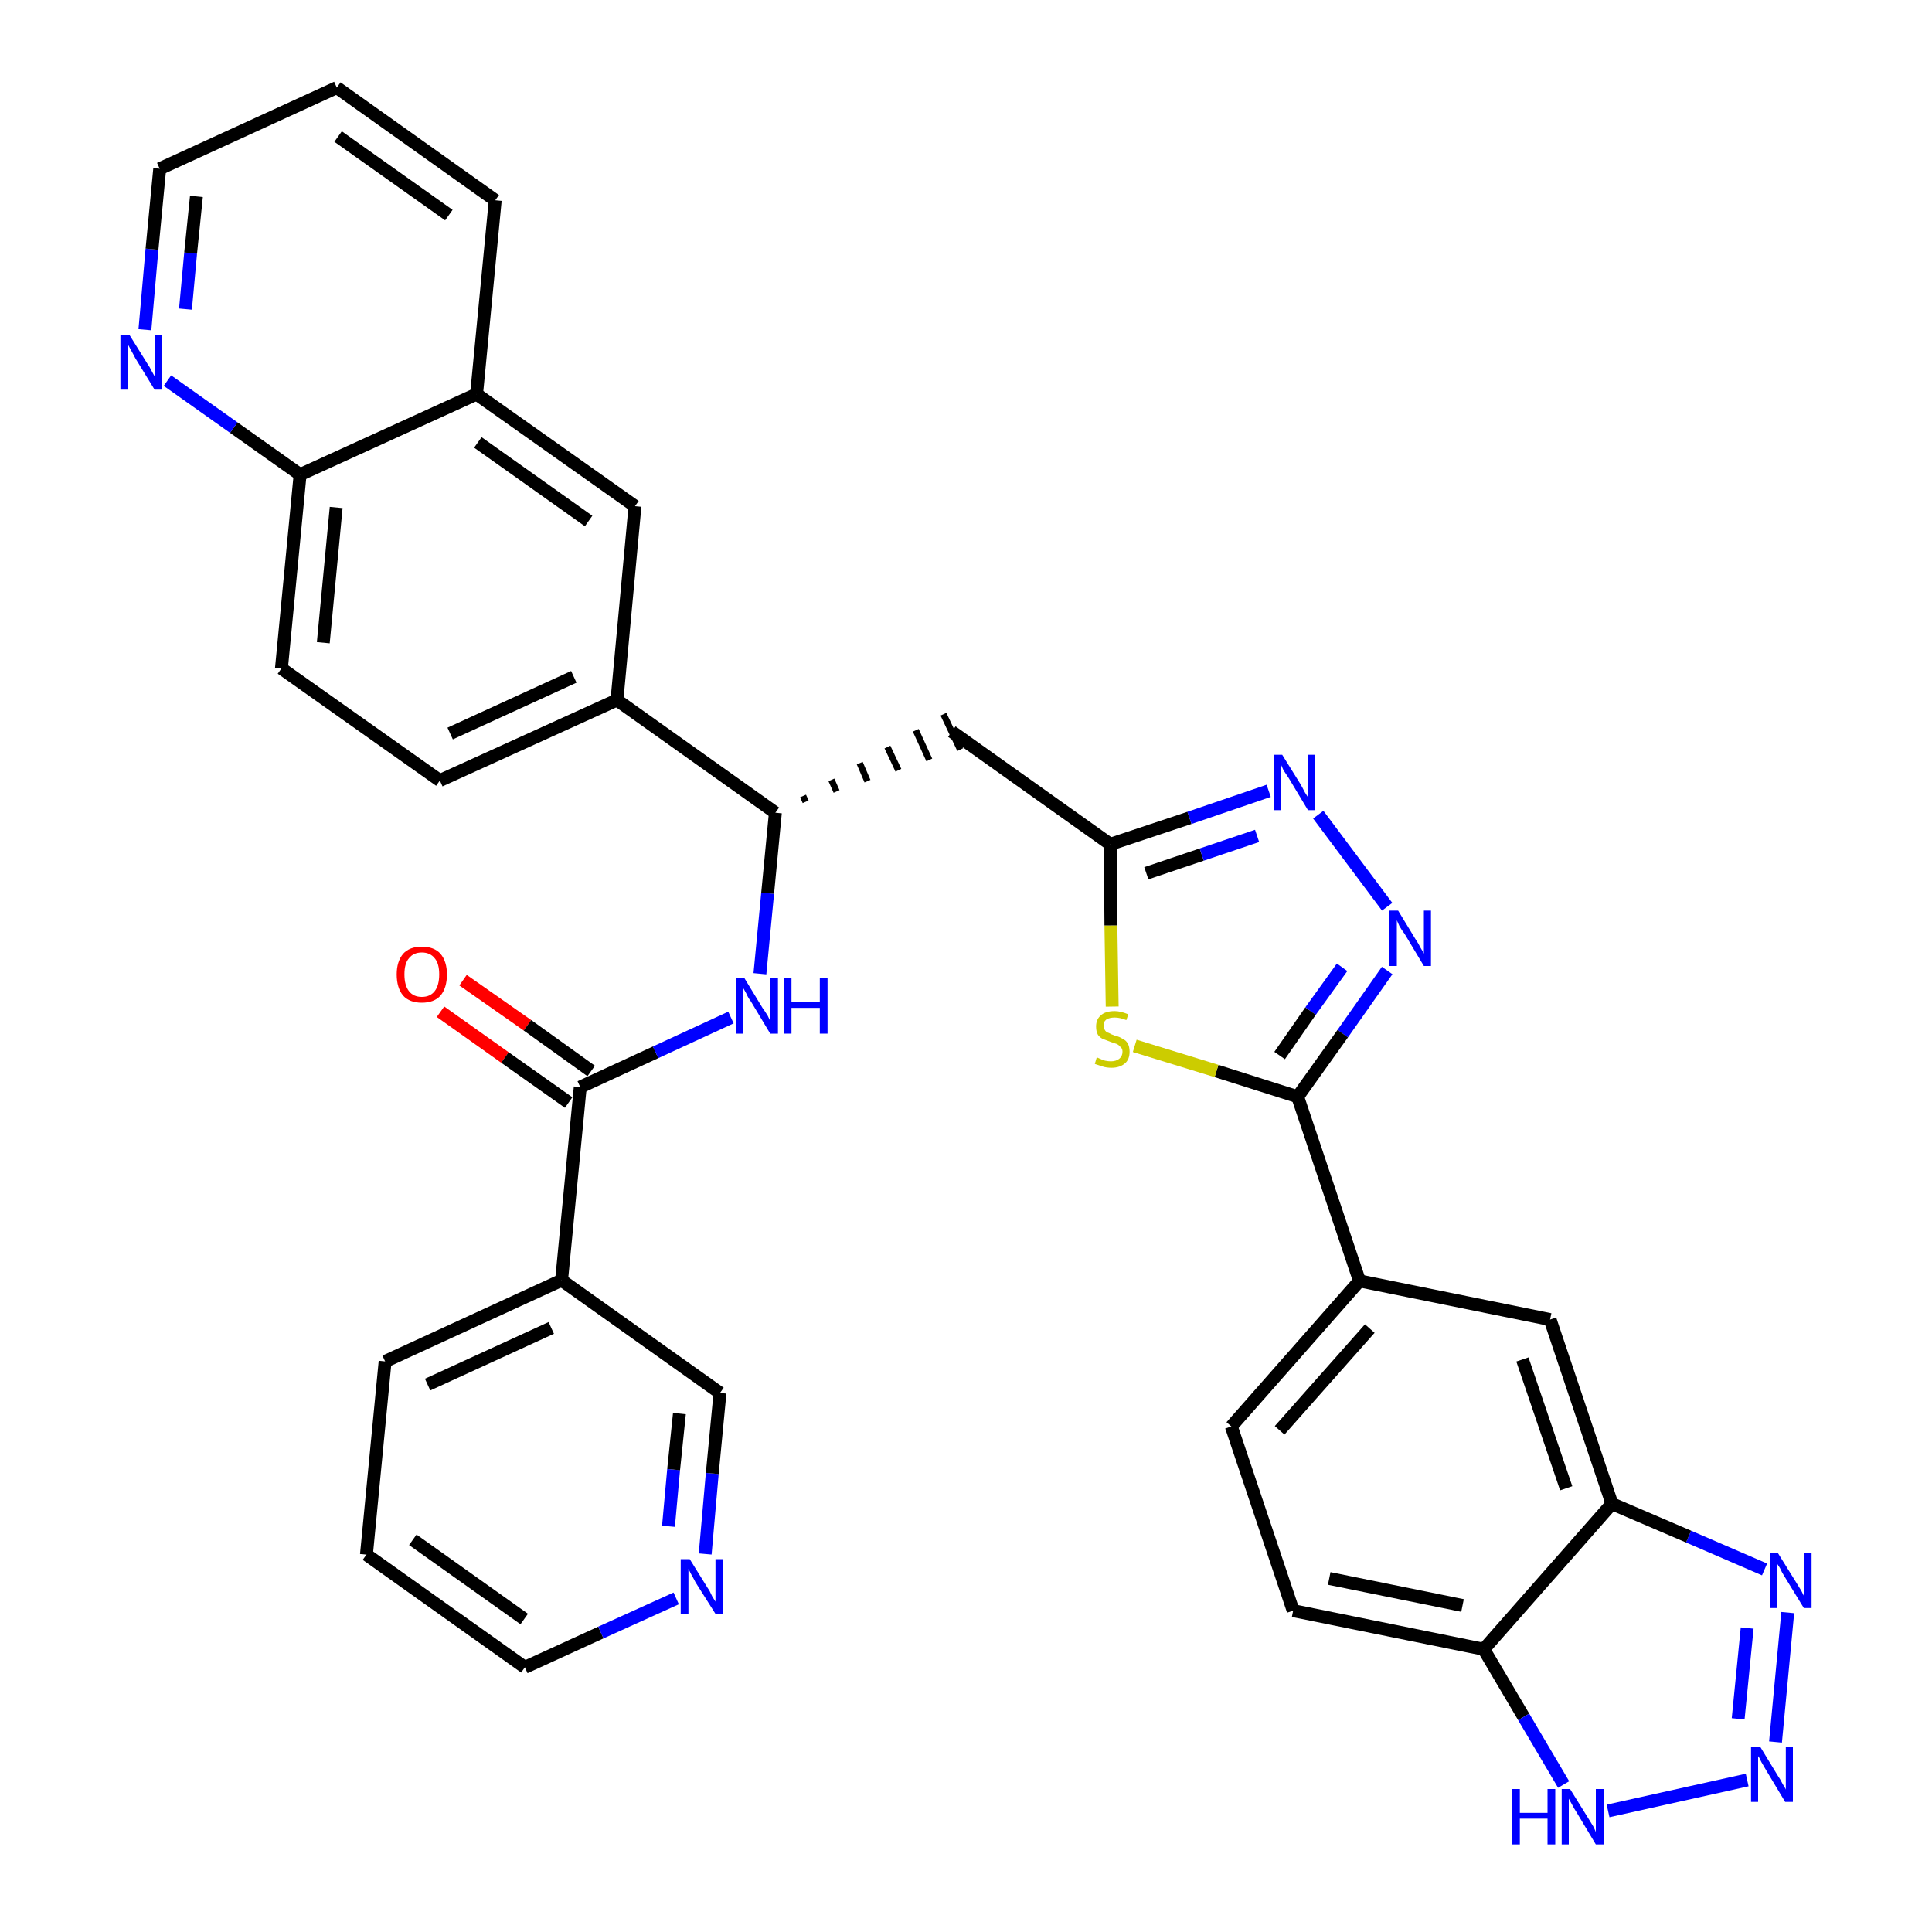 <?xml version='1.0' encoding='iso-8859-1'?>
<svg version='1.1' baseProfile='full'
              xmlns='http://www.w3.org/2000/svg'
                      xmlns:rdkit='http://www.rdkit.org/xml'
                      xmlns:xlink='http://www.w3.org/1999/xlink'
                  xml:space='preserve'
width='300px' height='300px' viewBox='0 0 300 300'>
<!-- END OF HEADER -->
<path class='bond-0 atom-0 atom-1' d='M 68.4,157.1 L 78.4,164.2' style='fill:none;fill-rule:evenodd;stroke:#FF0000;stroke-width:2.0px;stroke-linecap:butt;stroke-linejoin:miter;stroke-opacity:1' />
<path class='bond-0 atom-0 atom-1' d='M 78.4,164.2 L 88.3,171.2' style='fill:none;fill-rule:evenodd;stroke:#000000;stroke-width:2.0px;stroke-linecap:butt;stroke-linejoin:miter;stroke-opacity:1' />
<path class='bond-0 atom-0 atom-1' d='M 71.9,152.2 L 81.9,159.2' style='fill:none;fill-rule:evenodd;stroke:#FF0000;stroke-width:2.0px;stroke-linecap:butt;stroke-linejoin:miter;stroke-opacity:1' />
<path class='bond-0 atom-0 atom-1' d='M 81.9,159.2 L 91.8,166.3' style='fill:none;fill-rule:evenodd;stroke:#000000;stroke-width:2.0px;stroke-linecap:butt;stroke-linejoin:miter;stroke-opacity:1' />
<path class='bond-1 atom-1 atom-2' d='M 90.1,168.8 L 101.8,163.4' style='fill:none;fill-rule:evenodd;stroke:#000000;stroke-width:2.0px;stroke-linecap:butt;stroke-linejoin:miter;stroke-opacity:1' />
<path class='bond-1 atom-1 atom-2' d='M 101.8,163.4 L 113.5,158.0' style='fill:none;fill-rule:evenodd;stroke:#0000FF;stroke-width:2.0px;stroke-linecap:butt;stroke-linejoin:miter;stroke-opacity:1' />
<path class='bond-28 atom-1 atom-29' d='M 90.1,168.8 L 87.2,198.8' style='fill:none;fill-rule:evenodd;stroke:#000000;stroke-width:2.0px;stroke-linecap:butt;stroke-linejoin:miter;stroke-opacity:1' />
<path class='bond-2 atom-2 atom-3' d='M 118.0,151.2 L 119.2,138.7' style='fill:none;fill-rule:evenodd;stroke:#0000FF;stroke-width:2.0px;stroke-linecap:butt;stroke-linejoin:miter;stroke-opacity:1' />
<path class='bond-2 atom-2 atom-3' d='M 119.2,138.7 L 120.4,126.2' style='fill:none;fill-rule:evenodd;stroke:#000000;stroke-width:2.0px;stroke-linecap:butt;stroke-linejoin:miter;stroke-opacity:1' />
<path class='bond-3 atom-3 atom-4' d='M 125.1,124.5 L 124.7,123.6' style='fill:none;fill-rule:evenodd;stroke:#000000;stroke-width:1.0px;stroke-linecap:butt;stroke-linejoin:miter;stroke-opacity:1' />
<path class='bond-3 atom-3 atom-4' d='M 129.9,122.9 L 129.1,121.1' style='fill:none;fill-rule:evenodd;stroke:#000000;stroke-width:1.0px;stroke-linecap:butt;stroke-linejoin:miter;stroke-opacity:1' />
<path class='bond-3 atom-3 atom-4' d='M 134.7,121.3 L 133.5,118.5' style='fill:none;fill-rule:evenodd;stroke:#000000;stroke-width:1.0px;stroke-linecap:butt;stroke-linejoin:miter;stroke-opacity:1' />
<path class='bond-3 atom-3 atom-4' d='M 139.5,119.6 L 137.8,116.0' style='fill:none;fill-rule:evenodd;stroke:#000000;stroke-width:1.0px;stroke-linecap:butt;stroke-linejoin:miter;stroke-opacity:1' />
<path class='bond-3 atom-3 atom-4' d='M 144.3,118.0 L 142.2,113.4' style='fill:none;fill-rule:evenodd;stroke:#000000;stroke-width:1.0px;stroke-linecap:butt;stroke-linejoin:miter;stroke-opacity:1' />
<path class='bond-3 atom-3 atom-4' d='M 149.1,116.4 L 146.5,110.9' style='fill:none;fill-rule:evenodd;stroke:#000000;stroke-width:1.0px;stroke-linecap:butt;stroke-linejoin:miter;stroke-opacity:1' />
<path class='bond-18 atom-3 atom-19' d='M 120.4,126.2 L 95.8,108.7' style='fill:none;fill-rule:evenodd;stroke:#000000;stroke-width:2.0px;stroke-linecap:butt;stroke-linejoin:miter;stroke-opacity:1' />
<path class='bond-4 atom-4 atom-5' d='M 147.8,113.6 L 172.4,131.1' style='fill:none;fill-rule:evenodd;stroke:#000000;stroke-width:2.0px;stroke-linecap:butt;stroke-linejoin:miter;stroke-opacity:1' />
<path class='bond-5 atom-5 atom-6' d='M 172.4,131.1 L 184.7,127.0' style='fill:none;fill-rule:evenodd;stroke:#000000;stroke-width:2.0px;stroke-linecap:butt;stroke-linejoin:miter;stroke-opacity:1' />
<path class='bond-5 atom-5 atom-6' d='M 184.7,127.0 L 197.0,122.8' style='fill:none;fill-rule:evenodd;stroke:#0000FF;stroke-width:2.0px;stroke-linecap:butt;stroke-linejoin:miter;stroke-opacity:1' />
<path class='bond-5 atom-5 atom-6' d='M 178.0,135.6 L 186.6,132.7' style='fill:none;fill-rule:evenodd;stroke:#000000;stroke-width:2.0px;stroke-linecap:butt;stroke-linejoin:miter;stroke-opacity:1' />
<path class='bond-5 atom-5 atom-6' d='M 186.6,132.7 L 195.2,129.8' style='fill:none;fill-rule:evenodd;stroke:#0000FF;stroke-width:2.0px;stroke-linecap:butt;stroke-linejoin:miter;stroke-opacity:1' />
<path class='bond-34 atom-18 atom-5' d='M 172.7,156.3 L 172.5,143.7' style='fill:none;fill-rule:evenodd;stroke:#CCCC00;stroke-width:2.0px;stroke-linecap:butt;stroke-linejoin:miter;stroke-opacity:1' />
<path class='bond-34 atom-18 atom-5' d='M 172.5,143.7 L 172.4,131.1' style='fill:none;fill-rule:evenodd;stroke:#000000;stroke-width:2.0px;stroke-linecap:butt;stroke-linejoin:miter;stroke-opacity:1' />
<path class='bond-6 atom-6 atom-7' d='M 204.7,126.5 L 215.4,140.8' style='fill:none;fill-rule:evenodd;stroke:#0000FF;stroke-width:2.0px;stroke-linecap:butt;stroke-linejoin:miter;stroke-opacity:1' />
<path class='bond-7 atom-7 atom-8' d='M 215.4,150.7 L 208.5,160.5' style='fill:none;fill-rule:evenodd;stroke:#0000FF;stroke-width:2.0px;stroke-linecap:butt;stroke-linejoin:miter;stroke-opacity:1' />
<path class='bond-7 atom-7 atom-8' d='M 208.5,160.5 L 201.5,170.3' style='fill:none;fill-rule:evenodd;stroke:#000000;stroke-width:2.0px;stroke-linecap:butt;stroke-linejoin:miter;stroke-opacity:1' />
<path class='bond-7 atom-7 atom-8' d='M 208.4,150.2 L 203.5,157.0' style='fill:none;fill-rule:evenodd;stroke:#0000FF;stroke-width:2.0px;stroke-linecap:butt;stroke-linejoin:miter;stroke-opacity:1' />
<path class='bond-7 atom-7 atom-8' d='M 203.5,157.0 L 198.7,163.9' style='fill:none;fill-rule:evenodd;stroke:#000000;stroke-width:2.0px;stroke-linecap:butt;stroke-linejoin:miter;stroke-opacity:1' />
<path class='bond-8 atom-8 atom-9' d='M 201.5,170.3 L 211.1,198.9' style='fill:none;fill-rule:evenodd;stroke:#000000;stroke-width:2.0px;stroke-linecap:butt;stroke-linejoin:miter;stroke-opacity:1' />
<path class='bond-17 atom-8 atom-18' d='M 201.5,170.3 L 188.9,166.3' style='fill:none;fill-rule:evenodd;stroke:#000000;stroke-width:2.0px;stroke-linecap:butt;stroke-linejoin:miter;stroke-opacity:1' />
<path class='bond-17 atom-8 atom-18' d='M 188.9,166.3 L 176.2,162.4' style='fill:none;fill-rule:evenodd;stroke:#CCCC00;stroke-width:2.0px;stroke-linecap:butt;stroke-linejoin:miter;stroke-opacity:1' />
<path class='bond-9 atom-9 atom-10' d='M 211.1,198.9 L 191.2,221.5' style='fill:none;fill-rule:evenodd;stroke:#000000;stroke-width:2.0px;stroke-linecap:butt;stroke-linejoin:miter;stroke-opacity:1' />
<path class='bond-9 atom-9 atom-10' d='M 212.7,206.3 L 198.7,222.1' style='fill:none;fill-rule:evenodd;stroke:#000000;stroke-width:2.0px;stroke-linecap:butt;stroke-linejoin:miter;stroke-opacity:1' />
<path class='bond-37 atom-17 atom-9' d='M 240.7,204.9 L 211.1,198.9' style='fill:none;fill-rule:evenodd;stroke:#000000;stroke-width:2.0px;stroke-linecap:butt;stroke-linejoin:miter;stroke-opacity:1' />
<path class='bond-10 atom-10 atom-11' d='M 191.2,221.5 L 200.8,250.1' style='fill:none;fill-rule:evenodd;stroke:#000000;stroke-width:2.0px;stroke-linecap:butt;stroke-linejoin:miter;stroke-opacity:1' />
<path class='bond-11 atom-11 atom-12' d='M 200.8,250.1 L 230.4,256.1' style='fill:none;fill-rule:evenodd;stroke:#000000;stroke-width:2.0px;stroke-linecap:butt;stroke-linejoin:miter;stroke-opacity:1' />
<path class='bond-11 atom-11 atom-12' d='M 206.4,245.1 L 227.1,249.3' style='fill:none;fill-rule:evenodd;stroke:#000000;stroke-width:2.0px;stroke-linecap:butt;stroke-linejoin:miter;stroke-opacity:1' />
<path class='bond-12 atom-12 atom-13' d='M 230.4,256.1 L 236.6,266.6' style='fill:none;fill-rule:evenodd;stroke:#000000;stroke-width:2.0px;stroke-linecap:butt;stroke-linejoin:miter;stroke-opacity:1' />
<path class='bond-12 atom-12 atom-13' d='M 236.6,266.6 L 242.8,277.1' style='fill:none;fill-rule:evenodd;stroke:#0000FF;stroke-width:2.0px;stroke-linecap:butt;stroke-linejoin:miter;stroke-opacity:1' />
<path class='bond-39 atom-16 atom-12' d='M 250.3,233.5 L 230.4,256.1' style='fill:none;fill-rule:evenodd;stroke:#000000;stroke-width:2.0px;stroke-linecap:butt;stroke-linejoin:miter;stroke-opacity:1' />
<path class='bond-13 atom-13 atom-14' d='M 249.7,281.2 L 271.3,276.4' style='fill:none;fill-rule:evenodd;stroke:#0000FF;stroke-width:2.0px;stroke-linecap:butt;stroke-linejoin:miter;stroke-opacity:1' />
<path class='bond-14 atom-14 atom-15' d='M 275.7,270.5 L 277.6,250.4' style='fill:none;fill-rule:evenodd;stroke:#0000FF;stroke-width:2.0px;stroke-linecap:butt;stroke-linejoin:miter;stroke-opacity:1' />
<path class='bond-14 atom-14 atom-15' d='M 269.9,266.9 L 271.3,252.8' style='fill:none;fill-rule:evenodd;stroke:#0000FF;stroke-width:2.0px;stroke-linecap:butt;stroke-linejoin:miter;stroke-opacity:1' />
<path class='bond-15 atom-15 atom-16' d='M 274.0,243.7 L 262.2,238.6' style='fill:none;fill-rule:evenodd;stroke:#0000FF;stroke-width:2.0px;stroke-linecap:butt;stroke-linejoin:miter;stroke-opacity:1' />
<path class='bond-15 atom-15 atom-16' d='M 262.2,238.6 L 250.3,233.5' style='fill:none;fill-rule:evenodd;stroke:#000000;stroke-width:2.0px;stroke-linecap:butt;stroke-linejoin:miter;stroke-opacity:1' />
<path class='bond-16 atom-16 atom-17' d='M 250.3,233.5 L 240.7,204.9' style='fill:none;fill-rule:evenodd;stroke:#000000;stroke-width:2.0px;stroke-linecap:butt;stroke-linejoin:miter;stroke-opacity:1' />
<path class='bond-16 atom-16 atom-17' d='M 243.2,231.1 L 236.4,211.1' style='fill:none;fill-rule:evenodd;stroke:#000000;stroke-width:2.0px;stroke-linecap:butt;stroke-linejoin:miter;stroke-opacity:1' />
<path class='bond-19 atom-19 atom-20' d='M 95.8,108.7 L 68.3,121.2' style='fill:none;fill-rule:evenodd;stroke:#000000;stroke-width:2.0px;stroke-linecap:butt;stroke-linejoin:miter;stroke-opacity:1' />
<path class='bond-19 atom-19 atom-20' d='M 89.1,105.1 L 69.9,113.9' style='fill:none;fill-rule:evenodd;stroke:#000000;stroke-width:2.0px;stroke-linecap:butt;stroke-linejoin:miter;stroke-opacity:1' />
<path class='bond-35 atom-28 atom-19' d='M 98.6,78.6 L 95.8,108.7' style='fill:none;fill-rule:evenodd;stroke:#000000;stroke-width:2.0px;stroke-linecap:butt;stroke-linejoin:miter;stroke-opacity:1' />
<path class='bond-20 atom-20 atom-21' d='M 68.3,121.2 L 43.7,103.8' style='fill:none;fill-rule:evenodd;stroke:#000000;stroke-width:2.0px;stroke-linecap:butt;stroke-linejoin:miter;stroke-opacity:1' />
<path class='bond-21 atom-21 atom-22' d='M 43.7,103.8 L 46.6,73.7' style='fill:none;fill-rule:evenodd;stroke:#000000;stroke-width:2.0px;stroke-linecap:butt;stroke-linejoin:miter;stroke-opacity:1' />
<path class='bond-21 atom-21 atom-22' d='M 50.2,99.8 L 52.2,78.8' style='fill:none;fill-rule:evenodd;stroke:#000000;stroke-width:2.0px;stroke-linecap:butt;stroke-linejoin:miter;stroke-opacity:1' />
<path class='bond-22 atom-22 atom-23' d='M 46.6,73.7 L 36.3,66.4' style='fill:none;fill-rule:evenodd;stroke:#000000;stroke-width:2.0px;stroke-linecap:butt;stroke-linejoin:miter;stroke-opacity:1' />
<path class='bond-22 atom-22 atom-23' d='M 36.3,66.4 L 26.0,59.1' style='fill:none;fill-rule:evenodd;stroke:#0000FF;stroke-width:2.0px;stroke-linecap:butt;stroke-linejoin:miter;stroke-opacity:1' />
<path class='bond-38 atom-27 atom-22' d='M 74.0,61.2 L 46.6,73.7' style='fill:none;fill-rule:evenodd;stroke:#000000;stroke-width:2.0px;stroke-linecap:butt;stroke-linejoin:miter;stroke-opacity:1' />
<path class='bond-23 atom-23 atom-24' d='M 22.5,51.2 L 23.6,38.7' style='fill:none;fill-rule:evenodd;stroke:#0000FF;stroke-width:2.0px;stroke-linecap:butt;stroke-linejoin:miter;stroke-opacity:1' />
<path class='bond-23 atom-23 atom-24' d='M 23.6,38.7 L 24.8,26.2' style='fill:none;fill-rule:evenodd;stroke:#000000;stroke-width:2.0px;stroke-linecap:butt;stroke-linejoin:miter;stroke-opacity:1' />
<path class='bond-23 atom-23 atom-24' d='M 28.8,48.0 L 29.6,39.3' style='fill:none;fill-rule:evenodd;stroke:#0000FF;stroke-width:2.0px;stroke-linecap:butt;stroke-linejoin:miter;stroke-opacity:1' />
<path class='bond-23 atom-23 atom-24' d='M 29.6,39.3 L 30.5,30.5' style='fill:none;fill-rule:evenodd;stroke:#000000;stroke-width:2.0px;stroke-linecap:butt;stroke-linejoin:miter;stroke-opacity:1' />
<path class='bond-24 atom-24 atom-25' d='M 24.8,26.2 L 52.3,13.6' style='fill:none;fill-rule:evenodd;stroke:#000000;stroke-width:2.0px;stroke-linecap:butt;stroke-linejoin:miter;stroke-opacity:1' />
<path class='bond-25 atom-25 atom-26' d='M 52.3,13.6 L 76.9,31.1' style='fill:none;fill-rule:evenodd;stroke:#000000;stroke-width:2.0px;stroke-linecap:butt;stroke-linejoin:miter;stroke-opacity:1' />
<path class='bond-25 atom-25 atom-26' d='M 52.5,21.2 L 69.7,33.4' style='fill:none;fill-rule:evenodd;stroke:#000000;stroke-width:2.0px;stroke-linecap:butt;stroke-linejoin:miter;stroke-opacity:1' />
<path class='bond-26 atom-26 atom-27' d='M 76.9,31.1 L 74.0,61.2' style='fill:none;fill-rule:evenodd;stroke:#000000;stroke-width:2.0px;stroke-linecap:butt;stroke-linejoin:miter;stroke-opacity:1' />
<path class='bond-27 atom-27 atom-28' d='M 74.0,61.2 L 98.6,78.6' style='fill:none;fill-rule:evenodd;stroke:#000000;stroke-width:2.0px;stroke-linecap:butt;stroke-linejoin:miter;stroke-opacity:1' />
<path class='bond-27 atom-27 atom-28' d='M 74.2,68.7 L 91.4,80.9' style='fill:none;fill-rule:evenodd;stroke:#000000;stroke-width:2.0px;stroke-linecap:butt;stroke-linejoin:miter;stroke-opacity:1' />
<path class='bond-29 atom-29 atom-30' d='M 87.2,198.8 L 59.8,211.4' style='fill:none;fill-rule:evenodd;stroke:#000000;stroke-width:2.0px;stroke-linecap:butt;stroke-linejoin:miter;stroke-opacity:1' />
<path class='bond-29 atom-29 atom-30' d='M 85.6,206.2 L 66.4,215.0' style='fill:none;fill-rule:evenodd;stroke:#000000;stroke-width:2.0px;stroke-linecap:butt;stroke-linejoin:miter;stroke-opacity:1' />
<path class='bond-36 atom-34 atom-29' d='M 111.8,216.3 L 87.2,198.8' style='fill:none;fill-rule:evenodd;stroke:#000000;stroke-width:2.0px;stroke-linecap:butt;stroke-linejoin:miter;stroke-opacity:1' />
<path class='bond-30 atom-30 atom-31' d='M 59.8,211.4 L 56.9,241.4' style='fill:none;fill-rule:evenodd;stroke:#000000;stroke-width:2.0px;stroke-linecap:butt;stroke-linejoin:miter;stroke-opacity:1' />
<path class='bond-31 atom-31 atom-32' d='M 56.9,241.4 L 81.5,258.9' style='fill:none;fill-rule:evenodd;stroke:#000000;stroke-width:2.0px;stroke-linecap:butt;stroke-linejoin:miter;stroke-opacity:1' />
<path class='bond-31 atom-31 atom-32' d='M 64.1,239.1 L 81.4,251.4' style='fill:none;fill-rule:evenodd;stroke:#000000;stroke-width:2.0px;stroke-linecap:butt;stroke-linejoin:miter;stroke-opacity:1' />
<path class='bond-32 atom-32 atom-33' d='M 81.5,258.9 L 93.3,253.5' style='fill:none;fill-rule:evenodd;stroke:#000000;stroke-width:2.0px;stroke-linecap:butt;stroke-linejoin:miter;stroke-opacity:1' />
<path class='bond-32 atom-32 atom-33' d='M 93.3,253.5 L 105.0,248.2' style='fill:none;fill-rule:evenodd;stroke:#0000FF;stroke-width:2.0px;stroke-linecap:butt;stroke-linejoin:miter;stroke-opacity:1' />
<path class='bond-33 atom-33 atom-34' d='M 109.5,241.3 L 110.6,228.8' style='fill:none;fill-rule:evenodd;stroke:#0000FF;stroke-width:2.0px;stroke-linecap:butt;stroke-linejoin:miter;stroke-opacity:1' />
<path class='bond-33 atom-33 atom-34' d='M 110.6,228.8 L 111.8,216.3' style='fill:none;fill-rule:evenodd;stroke:#000000;stroke-width:2.0px;stroke-linecap:butt;stroke-linejoin:miter;stroke-opacity:1' />
<path class='bond-33 atom-33 atom-34' d='M 103.8,237.0 L 104.6,228.2' style='fill:none;fill-rule:evenodd;stroke:#0000FF;stroke-width:2.0px;stroke-linecap:butt;stroke-linejoin:miter;stroke-opacity:1' />
<path class='bond-33 atom-33 atom-34' d='M 104.6,228.2 L 105.5,219.5' style='fill:none;fill-rule:evenodd;stroke:#000000;stroke-width:2.0px;stroke-linecap:butt;stroke-linejoin:miter;stroke-opacity:1' />
<path  class='atom-0' d='M 61.6 151.3
Q 61.6 149.3, 62.6 148.1
Q 63.6 147.0, 65.5 147.0
Q 67.4 147.0, 68.4 148.1
Q 69.4 149.3, 69.4 151.3
Q 69.4 153.4, 68.4 154.6
Q 67.4 155.7, 65.5 155.7
Q 63.6 155.7, 62.6 154.6
Q 61.6 153.4, 61.6 151.3
M 65.5 154.8
Q 66.8 154.8, 67.5 153.9
Q 68.2 153.0, 68.2 151.3
Q 68.2 149.6, 67.5 148.8
Q 66.8 147.9, 65.5 147.9
Q 64.2 147.9, 63.5 148.8
Q 62.8 149.6, 62.8 151.3
Q 62.8 153.0, 63.5 153.9
Q 64.2 154.8, 65.5 154.8
' fill='#FF0000'/>
<path  class='atom-2' d='M 115.6 151.9
L 118.4 156.5
Q 118.7 156.9, 119.2 157.7
Q 119.6 158.5, 119.6 158.6
L 119.6 151.9
L 120.8 151.9
L 120.8 160.5
L 119.6 160.5
L 116.6 155.5
Q 116.2 155.0, 115.9 154.3
Q 115.5 153.6, 115.4 153.4
L 115.4 160.5
L 114.3 160.5
L 114.3 151.9
L 115.6 151.9
' fill='#0000FF'/>
<path  class='atom-2' d='M 121.8 151.9
L 122.9 151.9
L 122.9 155.6
L 127.3 155.6
L 127.3 151.9
L 128.5 151.9
L 128.5 160.5
L 127.3 160.5
L 127.3 156.5
L 122.9 156.5
L 122.9 160.5
L 121.8 160.5
L 121.8 151.9
' fill='#0000FF'/>
<path  class='atom-6' d='M 199.1 117.2
L 201.9 121.7
Q 202.2 122.2, 202.6 123.0
Q 203.1 123.8, 203.1 123.8
L 203.1 117.2
L 204.2 117.2
L 204.2 125.8
L 203.1 125.8
L 200.1 120.8
Q 199.7 120.2, 199.3 119.6
Q 199.0 118.9, 198.9 118.7
L 198.9 125.8
L 197.8 125.8
L 197.8 117.2
L 199.1 117.2
' fill='#0000FF'/>
<path  class='atom-7' d='M 217.1 141.4
L 219.9 146.0
Q 220.2 146.4, 220.6 147.2
Q 221.1 148.0, 221.1 148.1
L 221.1 141.4
L 222.2 141.4
L 222.2 150.0
L 221.1 150.0
L 218.1 145.0
Q 217.7 144.5, 217.3 143.8
Q 217.0 143.1, 216.9 142.9
L 216.9 150.0
L 215.7 150.0
L 215.7 141.4
L 217.1 141.4
' fill='#0000FF'/>
<path  class='atom-13' d='M 234.8 277.8
L 236.0 277.8
L 236.0 281.5
L 240.3 281.5
L 240.3 277.8
L 241.5 277.8
L 241.5 286.4
L 240.3 286.4
L 240.3 282.4
L 236.0 282.4
L 236.0 286.4
L 234.8 286.4
L 234.8 277.8
' fill='#0000FF'/>
<path  class='atom-13' d='M 243.8 277.8
L 246.6 282.3
Q 246.9 282.8, 247.4 283.6
Q 247.8 284.4, 247.8 284.5
L 247.8 277.8
L 249.0 277.8
L 249.0 286.4
L 247.8 286.4
L 244.8 281.4
Q 244.4 280.8, 244.1 280.2
Q 243.7 279.5, 243.6 279.3
L 243.6 286.4
L 242.5 286.4
L 242.5 277.8
L 243.8 277.8
' fill='#0000FF'/>
<path  class='atom-14' d='M 273.3 271.2
L 276.1 275.8
Q 276.4 276.2, 276.8 277.0
Q 277.3 277.8, 277.3 277.9
L 277.3 271.2
L 278.4 271.2
L 278.4 279.8
L 277.2 279.8
L 274.2 274.8
Q 273.9 274.3, 273.5 273.6
Q 273.2 272.9, 273.0 272.7
L 273.0 279.8
L 271.9 279.8
L 271.9 271.2
L 273.3 271.2
' fill='#0000FF'/>
<path  class='atom-15' d='M 276.1 241.2
L 278.9 245.7
Q 279.2 246.2, 279.7 247.0
Q 280.1 247.8, 280.1 247.8
L 280.1 241.2
L 281.3 241.2
L 281.3 249.7
L 280.1 249.7
L 277.1 244.8
Q 276.7 244.2, 276.4 243.5
Q 276.0 242.9, 275.9 242.7
L 275.9 249.7
L 274.8 249.7
L 274.8 241.2
L 276.1 241.2
' fill='#0000FF'/>
<path  class='atom-18' d='M 170.3 164.2
Q 170.4 164.2, 170.8 164.4
Q 171.2 164.6, 171.6 164.7
Q 172.1 164.8, 172.5 164.8
Q 173.3 164.8, 173.8 164.4
Q 174.3 164.0, 174.3 163.3
Q 174.3 162.8, 174.0 162.6
Q 173.8 162.3, 173.4 162.1
Q 173.1 162.0, 172.5 161.8
Q 171.7 161.5, 171.2 161.3
Q 170.8 161.1, 170.5 160.7
Q 170.2 160.2, 170.2 159.4
Q 170.2 158.3, 170.9 157.7
Q 171.6 157.0, 173.1 157.0
Q 174.0 157.0, 175.2 157.5
L 174.9 158.4
Q 173.9 158.0, 173.1 158.0
Q 172.3 158.0, 171.8 158.3
Q 171.3 158.7, 171.4 159.3
Q 171.4 159.7, 171.6 160.0
Q 171.8 160.3, 172.2 160.4
Q 172.5 160.6, 173.1 160.8
Q 173.9 161.0, 174.3 161.3
Q 174.8 161.5, 175.1 162.0
Q 175.4 162.5, 175.4 163.3
Q 175.4 164.5, 174.7 165.1
Q 173.9 165.8, 172.6 165.8
Q 171.8 165.8, 171.2 165.6
Q 170.6 165.4, 170.0 165.2
L 170.3 164.2
' fill='#CCCC00'/>
<path  class='atom-23' d='M 20.1 52.0
L 22.9 56.5
Q 23.2 56.9, 23.6 57.7
Q 24.1 58.6, 24.1 58.6
L 24.1 52.0
L 25.2 52.0
L 25.2 60.5
L 24.0 60.5
L 21.0 55.6
Q 20.7 55.0, 20.3 54.3
Q 20.0 53.7, 19.8 53.4
L 19.8 60.5
L 18.7 60.5
L 18.7 52.0
L 20.1 52.0
' fill='#0000FF'/>
<path  class='atom-33' d='M 107.1 242.1
L 109.9 246.6
Q 110.2 247.0, 110.6 247.9
Q 111.1 248.7, 111.1 248.7
L 111.1 242.1
L 112.2 242.1
L 112.2 250.6
L 111.1 250.6
L 108.0 245.7
Q 107.7 245.1, 107.3 244.4
Q 107.0 243.8, 106.9 243.6
L 106.9 250.6
L 105.7 250.6
L 105.7 242.1
L 107.1 242.1
' fill='#0000FF'/>
</svg>
